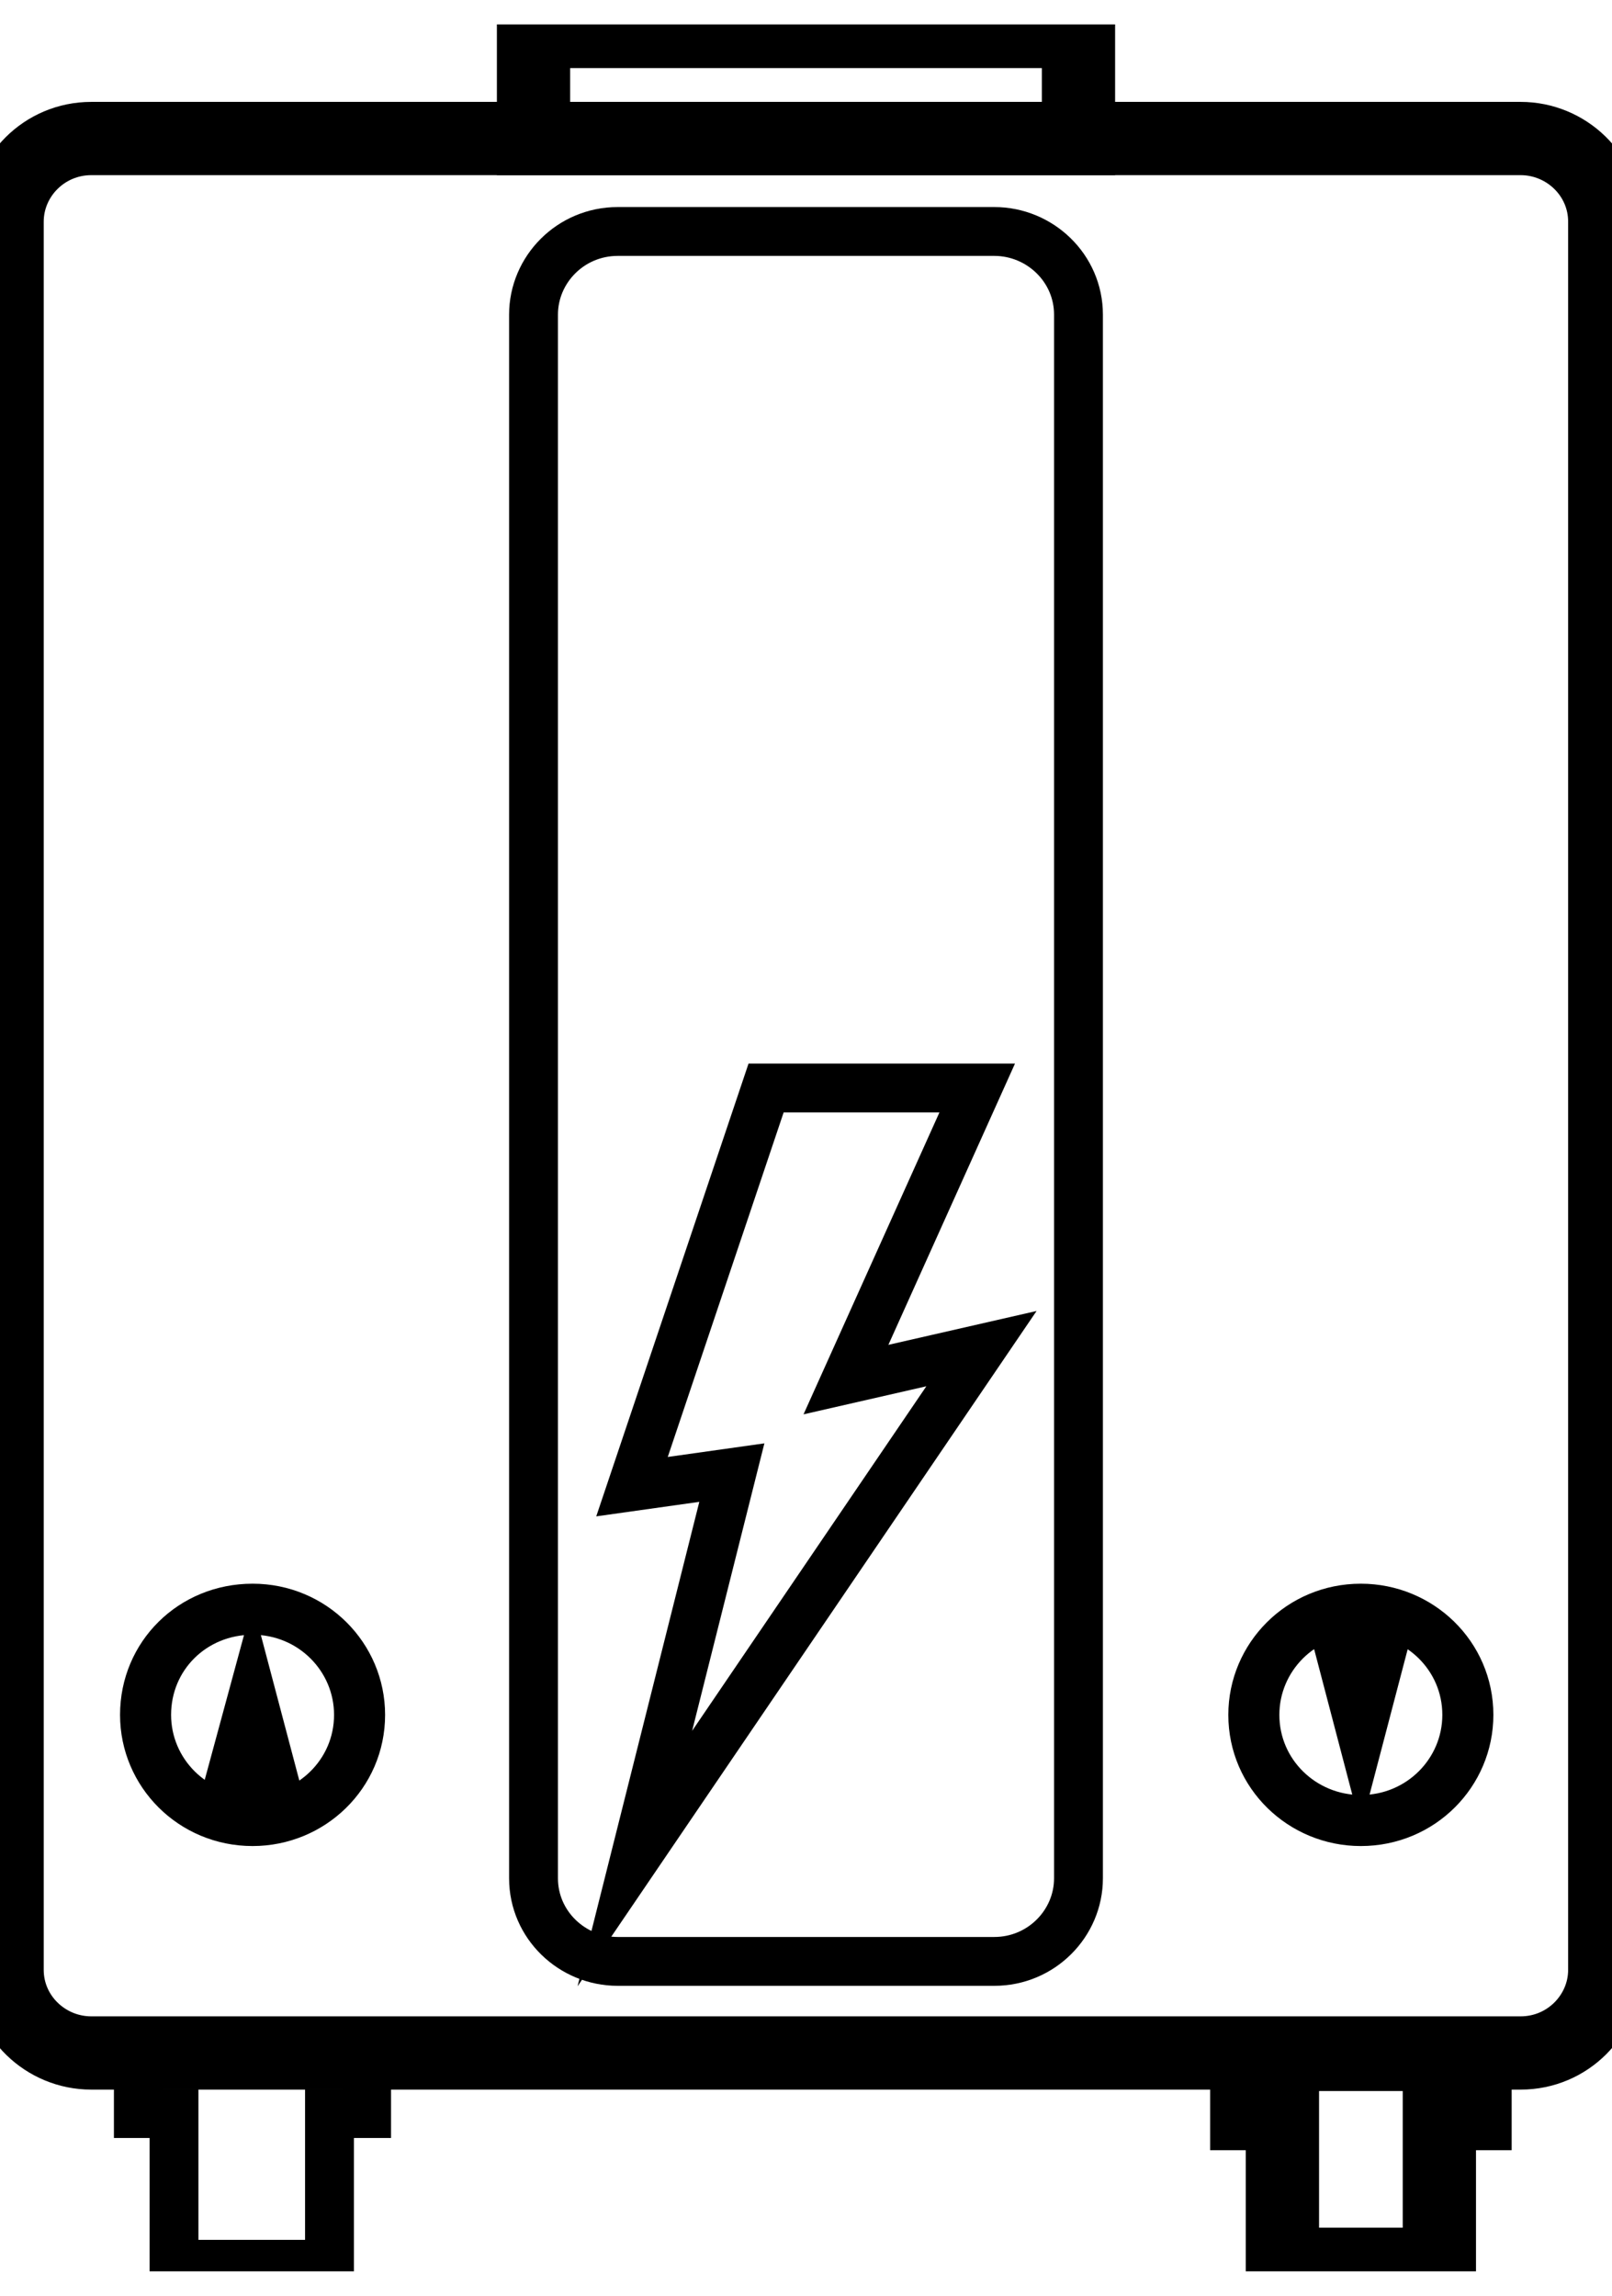 <svg width="33" height="47" viewBox="0 0 33 47" fill="none" xmlns="http://www.w3.org/2000/svg">
<g clip-path="url(#clip0_2607_8525)">
<path d="M22.078 0.644H10.922V2.836H22.078V0.644Z" stroke="black" stroke-width="1.5" stroke-miterlimit="10"/>
<path d="M2.832 42.059V43.27H3.562V46.356H6.745V43.27H7.505V42.059H2.832Z" stroke="black" stroke-miterlimit="10"/>
<path d="M25.523 42.059V43.27H26.253V46.356H29.466V43.27H30.196V42.059H25.523Z" stroke="black" stroke-width="1.5" stroke-miterlimit="10"/>
<path d="M1.868 2.836C0.904 2.836 0.145 3.615 0.145 4.538V40.328C0.145 41.28 0.933 42.03 1.868 42.03H31.13C32.093 42.03 32.852 41.251 32.852 40.328V4.538C32.852 3.586 32.064 2.836 31.13 2.836H1.868Z" stroke="black" stroke-width="1.5" stroke-miterlimit="10"/>
<path d="M12.645 4.739C11.681 4.739 10.922 5.518 10.922 6.441V38.454C10.922 39.405 11.71 40.155 12.645 40.155H20.355C21.318 40.155 22.078 39.377 22.078 38.454V6.441C22.078 5.489 21.289 4.739 20.355 4.739H12.645V4.739Z" stroke="black" stroke-miterlimit="10"/>
<path d="M5.171 37.271C6.368 37.271 7.361 36.319 7.361 35.108C7.361 33.926 6.397 32.945 5.171 32.945C3.944 32.945 2.98 33.897 2.98 35.108C2.98 36.291 3.944 37.271 5.171 37.271Z" stroke="black" stroke-width="1.045"/>
<path d="M27.858 32.945C29.056 32.945 30.049 33.897 30.049 35.108C30.049 36.291 29.085 37.271 27.858 37.271C26.661 37.271 25.668 36.319 25.668 35.108C25.668 33.926 26.632 32.945 27.858 32.945Z" stroke="black" stroke-width="1.045"/>
<path d="M4.09 36.81H6.222L5.17 32.83L4.09 36.81Z" fill="black"/>
<path d="M26.809 33.407H28.911L27.86 37.415L26.809 33.407Z" fill="black"/>
<path d="M15.683 22.274H20.005L17.318 28.244L20.092 27.61L12.996 38.05L14.982 30.148L12.938 30.436L15.683 22.274Z" stroke="black" stroke-miterlimit="10"/>
</g>
<defs>
<clipPath id="clip0_2607_8525">
<rect width="33" height="46" fill="white" transform="translate(0 0.5)"/>
</clipPath>
</defs>
</svg>
